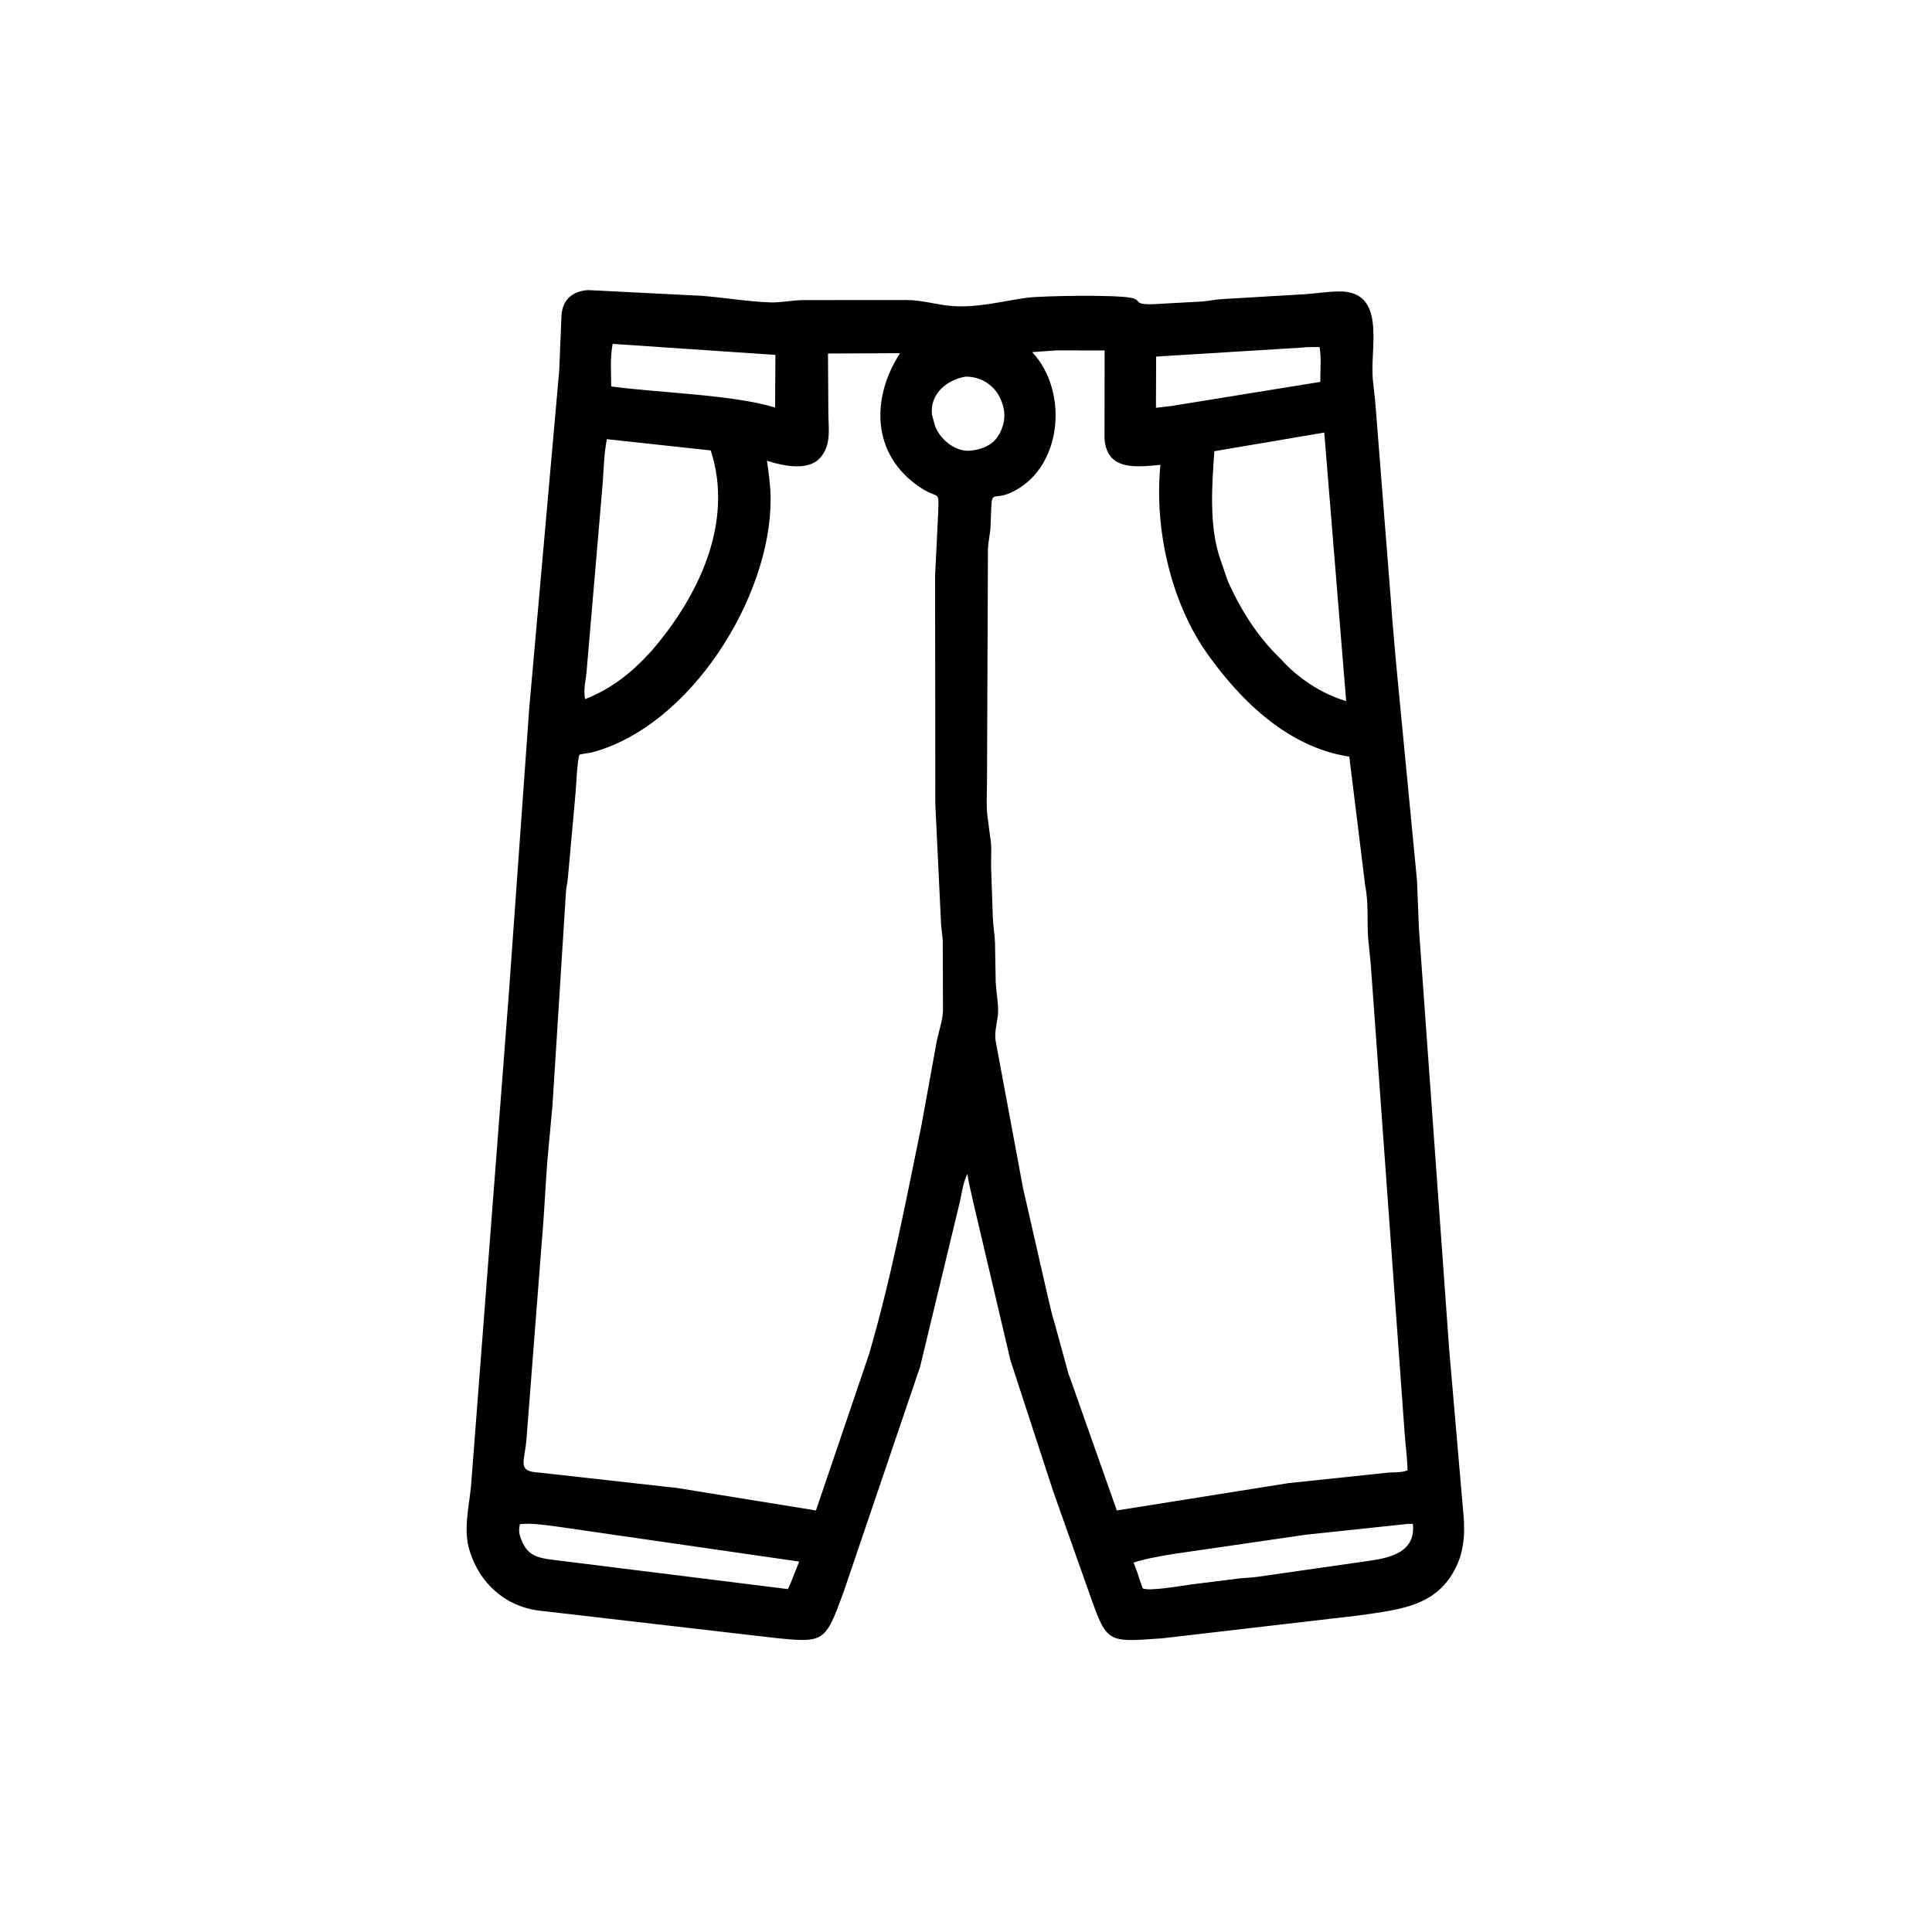 <svg width="48" height="48" viewBox="0 0 48 48" fill="none" xmlns="http://www.w3.org/2000/svg">
<path d="M26.165 37.048L25.105 33.799L24.176 29.851C24.129 29.62 24.066 29.398 24.034 29.163C23.927 29.393 23.902 29.605 23.85 29.848L22.859 33.959L20.957 39.558C20.507 40.792 20.482 40.818 19.282 40.697L13.359 40.011C12.544 39.9 11.918 39.329 11.673 38.545L11.664 38.513C11.508 38.021 11.65 37.437 11.701 36.938L12.646 24.634L13.148 17.602L13.894 9.2L13.949 7.855C13.969 7.45 14.214 7.233 14.615 7.207L17.461 7.351C18.016 7.397 18.576 7.493 19.133 7.513C19.396 7.522 19.67 7.461 19.936 7.456L22.523 7.454C22.928 7.455 23.297 7.583 23.702 7.606C24.319 7.642 24.889 7.485 25.494 7.4C25.886 7.346 27.674 7.321 28.084 7.396C28.429 7.46 28.07 7.597 28.819 7.548L29.863 7.491C30.029 7.478 30.192 7.442 30.358 7.431L32.435 7.309C32.712 7.287 32.99 7.245 33.267 7.241C34.414 7.225 34.065 8.548 34.1 9.301C34.111 9.562 34.158 9.818 34.175 10.079L34.554 14.892C34.593 15.447 34.643 16.001 34.693 16.555L35.205 21.875L35.253 23.076L36.005 33.532L36.369 37.745C36.383 38.026 36.378 38.282 36.311 38.557L36.277 38.684C35.848 39.905 34.848 39.978 33.756 40.136L28.882 40.703C27.417 40.806 27.513 40.846 26.98 39.347L26.165 37.048ZM15.221 8.544C15.154 8.883 15.184 9.257 15.186 9.601C16.327 9.758 18.222 9.804 19.257 10.125L19.265 8.817L15.221 8.544ZM32.348 8.636L28.724 8.859L28.719 10.132L29.107 10.086L32.803 9.488C32.8 9.215 32.832 8.888 32.784 8.623C32.643 8.626 32.487 8.615 32.348 8.636ZM26.255 8.705L25.645 8.748C26.568 9.734 26.399 11.681 25.086 12.252C24.724 12.41 24.64 12.206 24.629 12.589L24.607 13.131C24.594 13.293 24.555 13.449 24.545 13.632L24.522 19.402C24.523 19.72 24.492 20.082 24.549 20.393L24.599 20.784C24.646 21.022 24.619 21.312 24.624 21.557L24.666 22.782C24.673 22.999 24.713 23.212 24.721 23.428L24.738 24.409C24.752 24.627 24.791 24.85 24.798 25.067C24.808 25.348 24.691 25.595 24.738 25.871L25.418 29.523L26.034 32.221C26.09 32.44 26.133 32.669 26.204 32.883L26.539 34.106C26.548 34.146 26.564 34.181 26.579 34.219L27.747 37.527L32.01 36.848L34.488 36.587C34.633 36.575 34.837 36.588 34.969 36.53C34.964 36.224 34.923 35.93 34.899 35.626L34.057 23.97L33.991 23.305C33.961 22.886 34.004 22.421 33.919 22.012L33.523 18.799C32.025 18.571 30.856 17.447 30.011 16.265C29.086 14.969 28.674 13.139 28.83 11.55C28.261 11.597 27.484 11.723 27.441 10.876L27.444 8.707L26.255 8.705ZM20.571 8.783L20.58 10.242C20.58 10.582 20.649 10.979 20.449 11.278L20.43 11.307C20.144 11.733 19.478 11.58 19.055 11.448C19.099 11.764 19.146 12.081 19.146 12.402C19.153 14.835 17.153 18.044 14.708 18.692C14.669 18.703 14.408 18.739 14.401 18.748C14.346 18.816 14.312 19.561 14.3 19.695L14.11 21.801C14.099 21.926 14.069 22.047 14.06 22.172L13.727 27.452L13.602 28.803C13.548 29.472 13.524 30.152 13.462 30.83L13.082 35.731C13.044 36.303 12.824 36.558 13.388 36.585L16.834 36.97L20.272 37.527L21.587 33.657C22.139 31.773 22.504 29.858 22.897 27.938L23.27 25.887C23.317 25.641 23.416 25.372 23.428 25.123L23.423 23.38C23.414 23.221 23.384 23.066 23.378 22.906L23.238 19.982L23.232 14.312L23.309 12.739C23.329 12.136 23.332 12.43 22.84 12.095C21.646 11.282 21.644 9.881 22.361 8.775L20.571 8.783ZM23.986 9.358C23.519 9.435 23.078 9.806 23.16 10.325L23.214 10.523C23.309 10.885 23.732 11.246 24.124 11.195C24.49 11.152 24.76 11.001 24.889 10.653L24.902 10.618C24.981 10.399 24.966 10.167 24.875 9.954L24.86 9.916C24.71 9.567 24.362 9.35 23.986 9.358ZM32.901 10.747L30.17 11.21C30.11 12.06 30.032 13.102 30.328 13.922L30.504 14.436C30.817 15.139 31.247 15.826 31.809 16.36C32.234 16.843 32.83 17.236 33.445 17.419L32.901 10.747ZM15.077 10.911C15.007 11.27 14.999 11.64 14.974 12.005L14.577 16.643C14.561 16.878 14.485 17.137 14.538 17.37C15.207 17.103 15.69 16.715 16.172 16.188C17.345 14.839 18.244 12.989 17.658 11.191L15.077 10.911ZM12.917 37.866C12.892 37.991 12.887 38.061 12.928 38.187L12.982 38.323C13.133 38.65 13.376 38.705 13.688 38.747L19.578 39.481L19.647 39.321L19.856 38.797L13.823 37.925C13.53 37.888 13.211 37.837 12.917 37.866ZM34.97 37.862L32.447 38.129L29.195 38.602C28.849 38.658 28.498 38.715 28.164 38.821C28.21 38.954 28.27 39.087 28.306 39.222L28.388 39.458C28.509 39.55 29.406 39.389 29.613 39.363L30.77 39.218C30.928 39.2 31.09 39.197 31.248 39.175L34.079 38.769C34.604 38.69 35.175 38.526 35.102 37.859L34.97 37.862Z" fill="black"/>
</svg>
